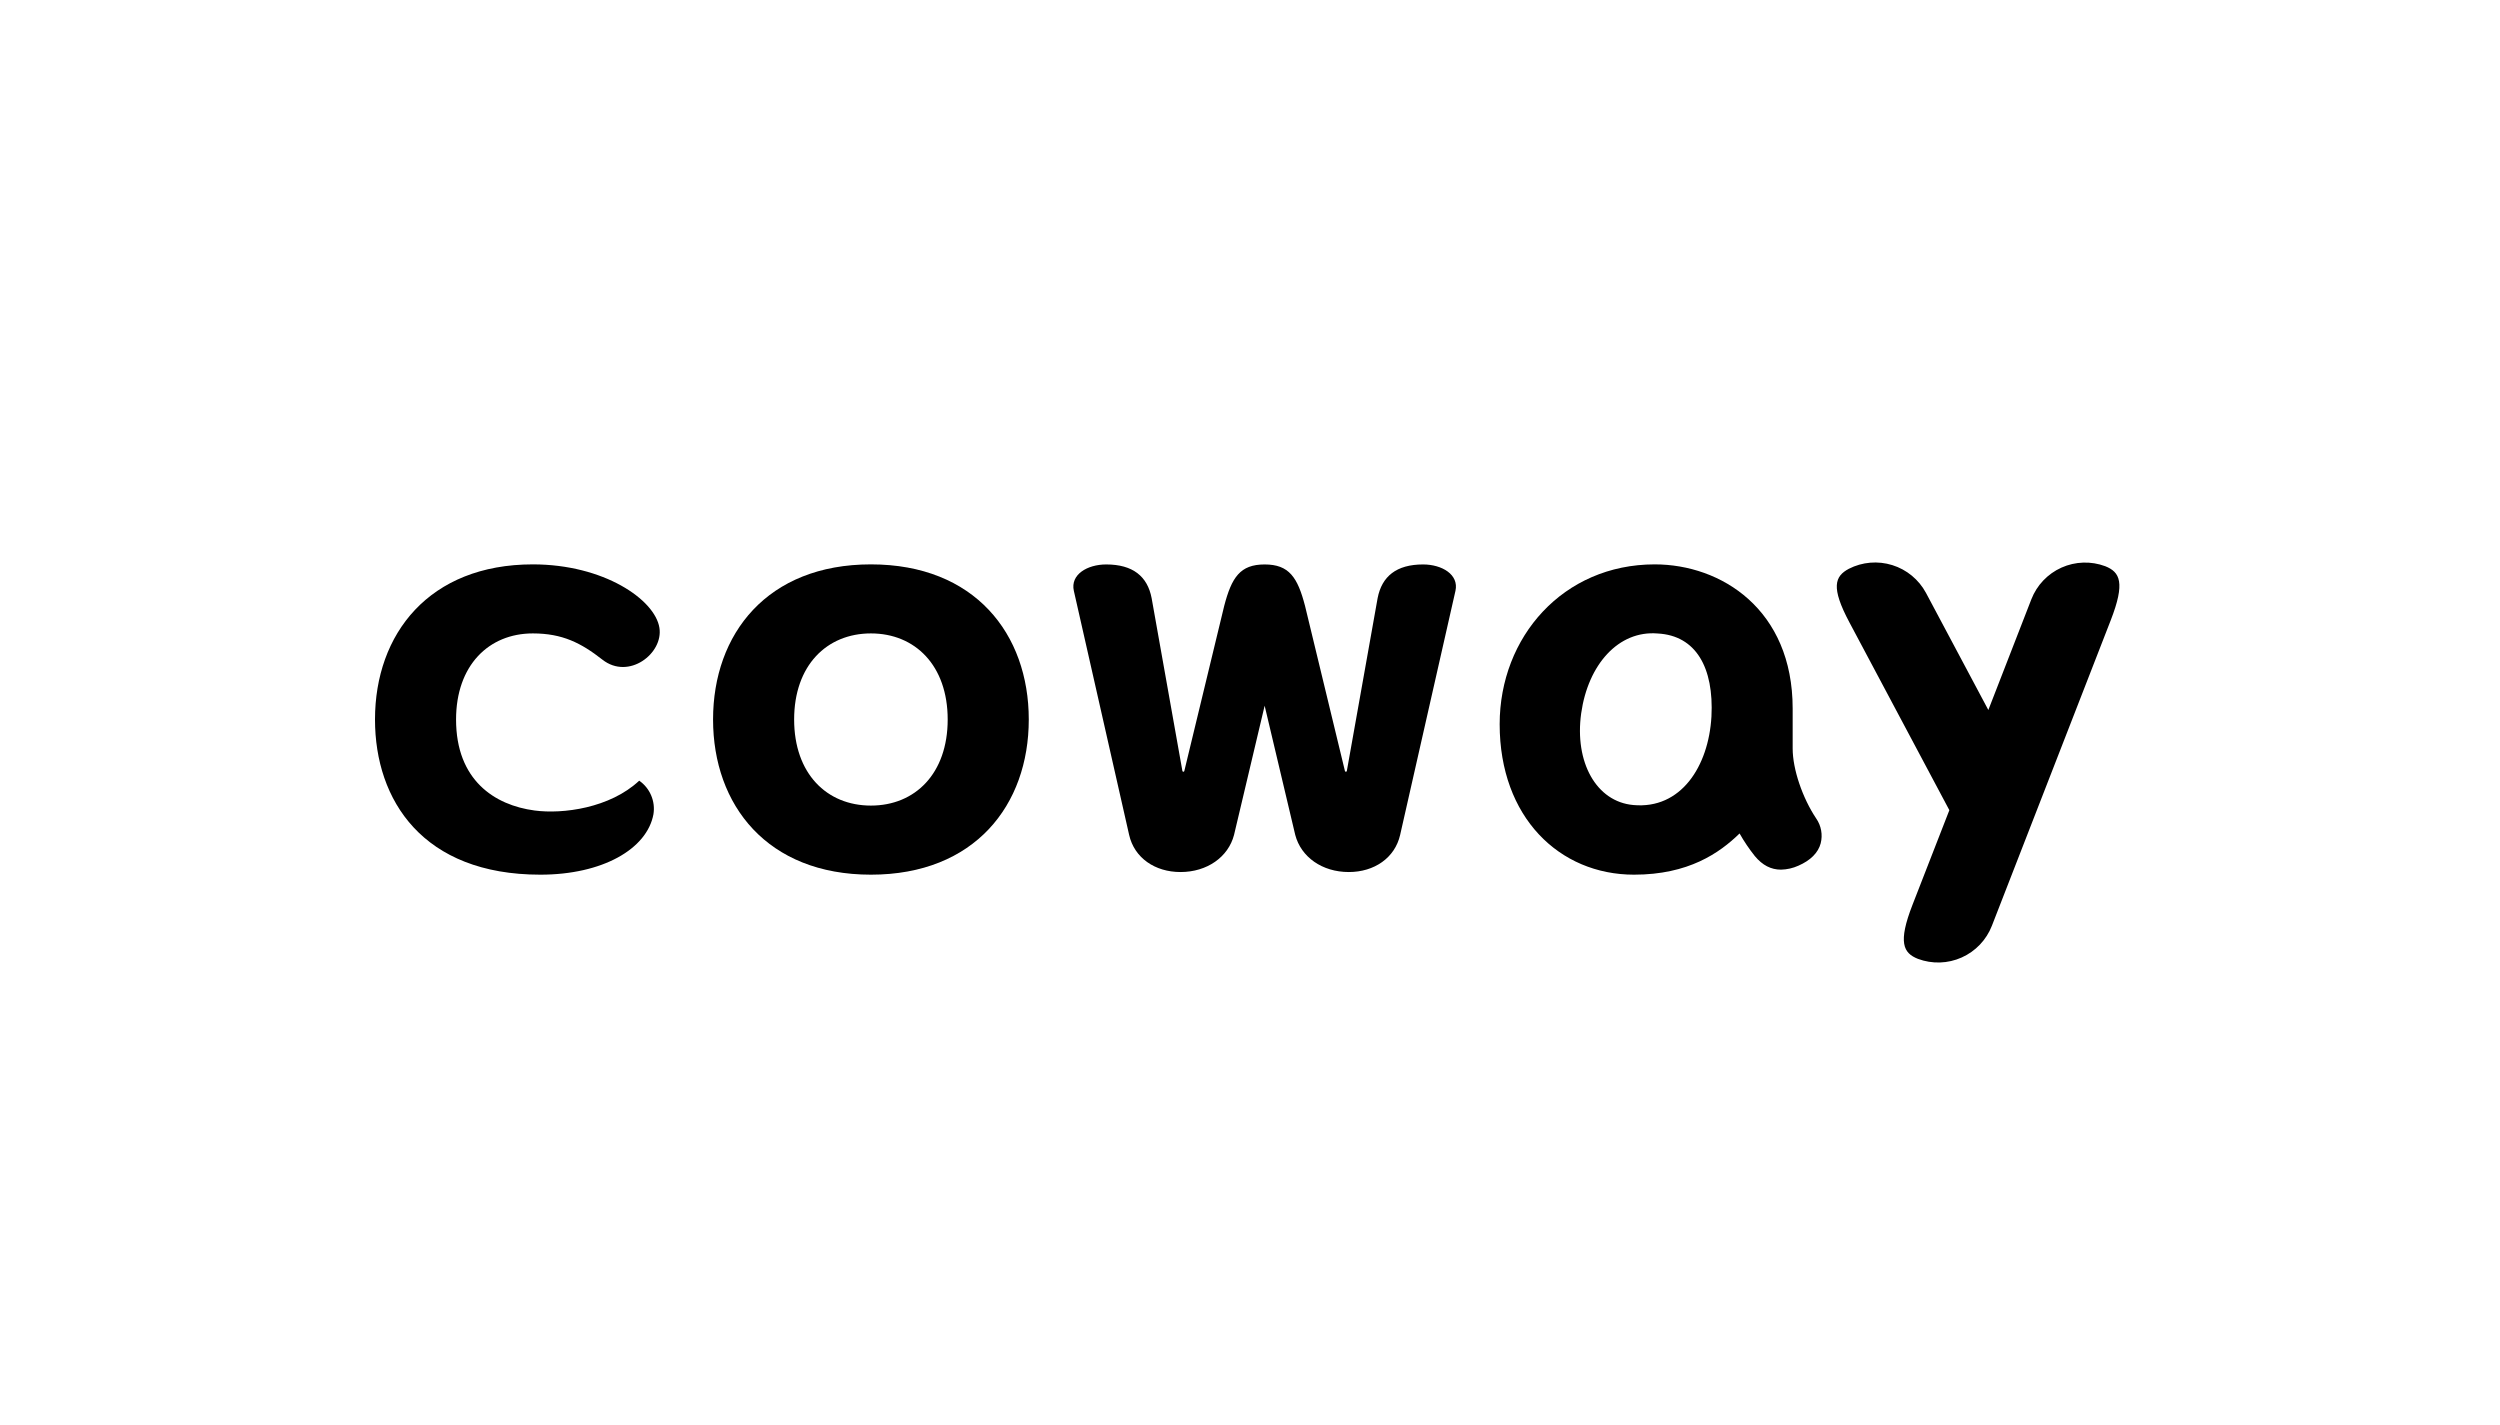 <svg width="200" height="114" viewBox="0 0 200 114" fill="none" xmlns="http://www.w3.org/2000/svg">
<g clip-path="url(#clip0_7_2759)">
<path d="M143.413 59.886V56.684C143.413 48.745 137.686 45.15 132.379 45.15C125.055 45.15 119.973 50.956 119.973 57.937C119.973 65.383 124.753 69.974 130.719 69.974C135.078 69.974 137.56 68.242 139.166 66.677C139.524 67.311 139.932 67.915 140.385 68.484C140.999 69.224 141.683 69.572 142.479 69.572C142.96 69.562 143.435 69.454 143.873 69.255C144.837 68.836 145.456 68.222 145.656 67.463C145.741 67.125 145.753 66.774 145.691 66.432C145.629 66.089 145.494 65.764 145.296 65.479C144.195 63.833 143.413 61.532 143.413 59.886ZM136.916 57.324C136.687 61.315 134.475 64.758 130.663 64.402C127.696 64.135 125.951 60.968 126.495 57.062C127.046 53.161 129.48 50.421 132.612 50.679C135.677 50.839 137.12 53.412 136.916 57.324Z" fill="black"/>
<path d="M153.001 72.382C151.825 75.4 152.256 76.242 153.438 76.71C154.574 77.134 155.831 77.093 156.937 76.598C158.044 76.103 158.911 75.192 159.351 74.062L168.858 49.622C170.031 46.606 169.603 45.766 168.417 45.296C167.282 44.873 166.025 44.913 164.92 45.408C163.814 45.904 162.947 46.815 162.508 47.944L159.067 56.8L154.078 47.431C153.505 46.367 152.539 45.569 151.386 45.209C150.233 44.849 148.984 44.954 147.908 45.503C146.783 46.103 146.451 46.974 147.959 49.802L155.948 64.814L153.001 72.382Z" fill="black"/>
<path d="M113.846 45.156C111.715 45.156 110.546 46.108 110.209 47.854L107.747 61.678C107.744 61.696 107.735 61.711 107.721 61.722C107.708 61.734 107.691 61.74 107.674 61.741C107.656 61.741 107.639 61.736 107.625 61.726C107.611 61.715 107.601 61.701 107.596 61.684L104.404 48.478C103.808 46.183 103.126 45.156 101.172 45.156C99.214 45.156 98.534 46.183 97.935 48.478L94.744 61.684C94.739 61.701 94.729 61.715 94.715 61.726C94.701 61.736 94.683 61.741 94.666 61.741C94.648 61.74 94.632 61.734 94.618 61.722C94.605 61.711 94.596 61.696 94.592 61.678L92.131 47.854C91.798 46.108 90.628 45.156 88.496 45.156C86.986 45.156 85.612 45.966 85.908 47.27L90.331 66.793C90.746 68.63 92.397 69.763 94.442 69.763C96.571 69.763 98.263 68.56 98.723 66.793L101.172 56.457L103.619 66.793C104.082 68.56 105.771 69.763 107.903 69.763C109.944 69.763 111.593 68.63 112.011 66.793L116.436 47.27C116.728 45.966 115.357 45.156 113.846 45.156Z" fill="black"/>
<path d="M69.673 45.15C61.379 45.15 57.045 50.709 57.045 57.56C57.045 64.411 61.379 69.974 69.673 69.974C77.97 69.974 82.302 64.411 82.302 57.56C82.302 50.709 77.97 45.15 69.673 45.15ZM69.673 64.447C66.137 64.447 63.531 61.885 63.531 57.56C63.531 53.241 66.137 50.673 69.673 50.673C73.212 50.673 75.815 53.241 75.815 57.56C75.815 61.885 73.212 64.447 69.673 64.447Z" fill="black"/>
<path d="M51.137 62.454C48.796 64.649 45.02 65.142 42.767 64.84C39.563 64.416 36.485 62.413 36.485 57.56C36.485 53.241 39.092 50.673 42.629 50.673C44.99 50.673 46.49 51.438 48.192 52.772C50.301 54.428 53.08 52.269 52.753 50.225C52.398 47.964 48.293 45.15 42.629 45.15C34.335 45.15 30 50.709 30 57.56C30 64.024 33.826 69.974 43.228 69.974C48.192 69.974 51.761 67.925 52.275 65.142C52.358 64.632 52.295 64.11 52.093 63.634C51.892 63.158 51.561 62.749 51.137 62.454Z" fill="black"/>
</g>
<defs>
<clipPath id="clip0_7_2759">
<rect width="139.552" height="32.005" fill="white" transform="translate(30 45)"/>
</clipPath>
</defs>
</svg>
